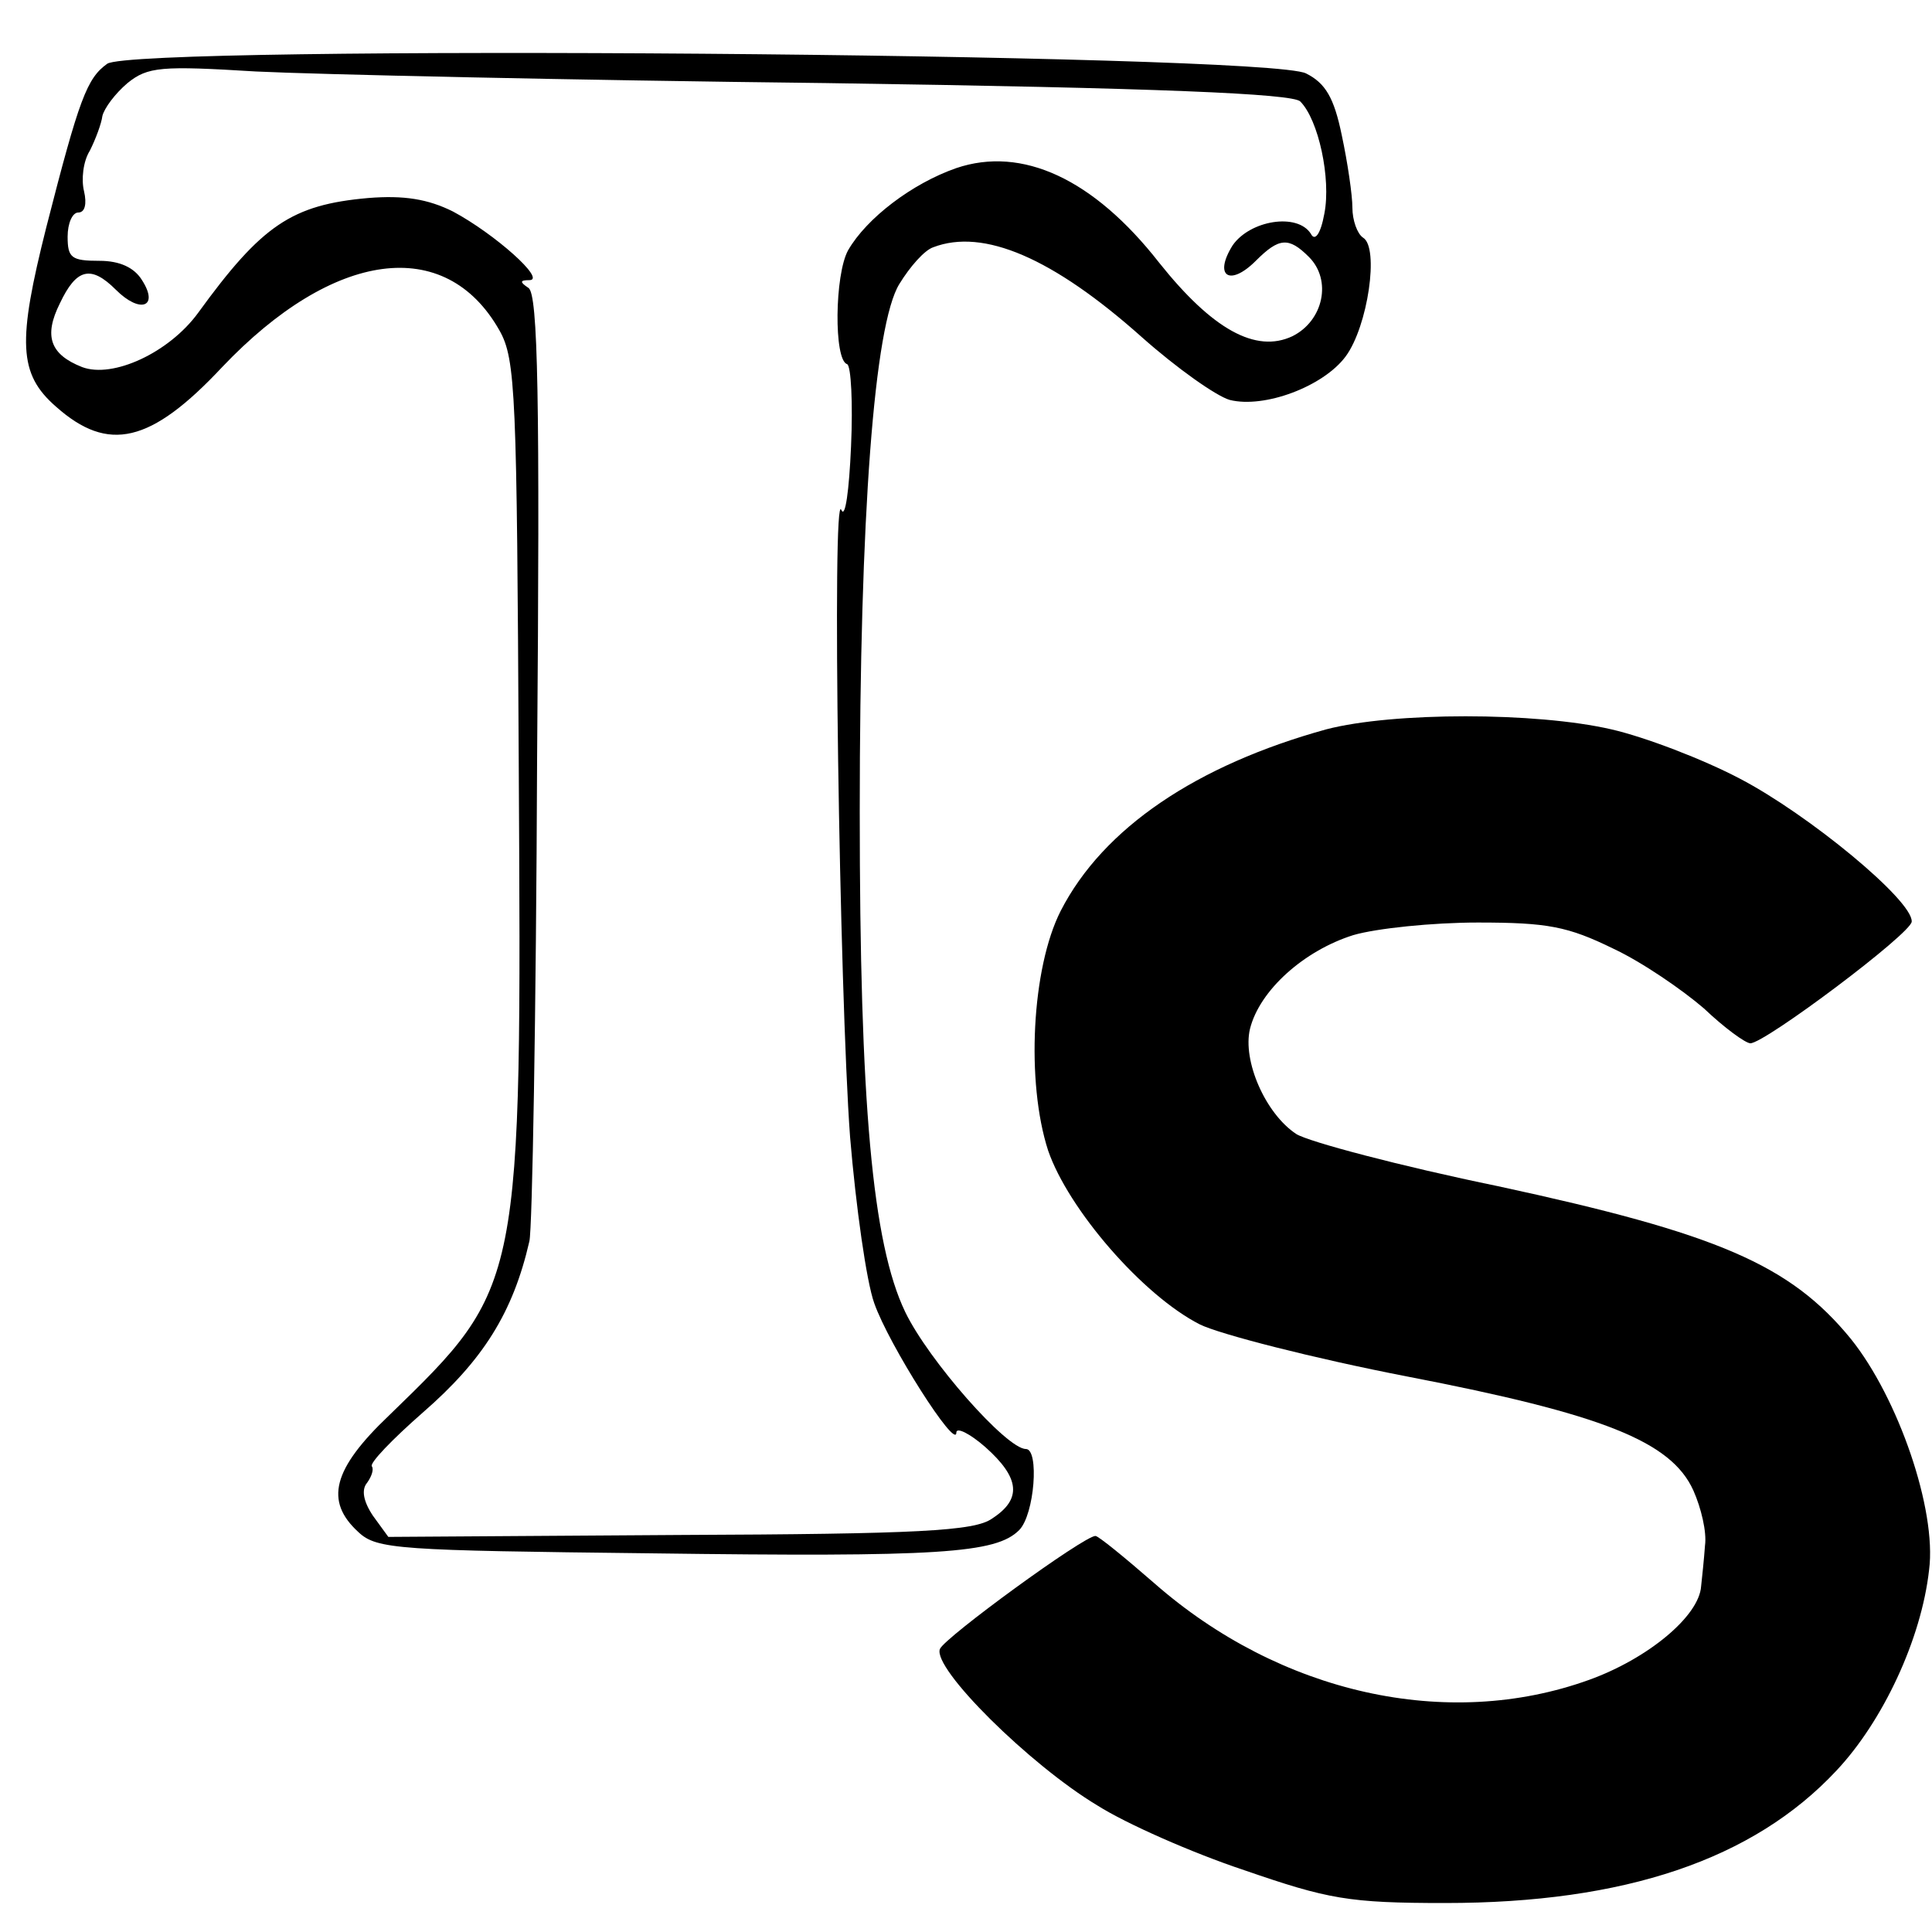 <?xml version="1.0" standalone="no"?>
<!DOCTYPE svg PUBLIC "-//W3C//DTD SVG 20010904//EN"
 "http://www.w3.org/TR/2001/REC-SVG-20010904/DTD/svg10.dtd">
<svg version="1.0" xmlns="http://www.w3.org/2000/svg"
 width="200pt" height="200pt" viewBox="0 0 200 200"
 preserveAspectRatio="xMidYMid meet">

<g transform="translate(0,200) scale(0.1,-0.1)"
fill="#000000" stroke="none">
<path d="M111 1934 c-21 -15 -29 -36 -63 -169 -30 -119 -29 -152 10 -186 54
-48 98 -38 172 41 115 121 231 137 287 38 17 -30 18 -66 20 -448 3 -544 4
-541 -134 -675 -59 -56 -67 -89 -32 -121 19 -18 42 -19 303 -22 299 -4 357 0
381 24 16 16 21 84 7 84 -20 0 -101 92 -125 142 -34 71 -47 216 -47 518 0 307
15 504 41 546 11 18 26 35 35 38 52 20 124 -11 216 -93 36 -32 77 -61 91 -65
36 -9 97 14 120 45 23 31 35 113 18 123 -6 4 -11 18 -11 31 0 13 -5 47 -11 75
-8 39 -17 54 -37 64 -41 21 -1212 30 -1241 10z m744 -20 c345 -5 483 -11 491
-19 19 -19 32 -80 25 -116 -4 -22 -10 -29 -14 -21 -14 22 -63 14 -81 -12 -20
-32 -3 -43 24 -16 24 24 34 25 55 4 24 -24 15 -66 -17 -82 -38 -18 -83 7 -138
76 -68 87 -142 121 -210 98 -46 -16 -93 -52 -112 -85 -14 -25 -15 -114 -1
-118 4 -2 6 -40 4 -85 -2 -46 -6 -75 -10 -66 -10 27 -2 -501 9 -649 6 -72 17
-150 25 -172 15 -43 85 -153 85 -134 0 6 14 -1 30 -15 36 -32 38 -54 7 -74
-18 -13 -77 -16 -324 -17 l-301 -2 -16 22 c-10 15 -12 27 -6 34 5 7 7 14 5 17
-3 3 21 28 53 56 62 54 93 103 110 177 3 11 7 236 8 499 3 373 1 482 -9 488
-9 6 -9 8 1 8 18 0 -36 48 -79 71 -26 13 -51 17 -88 14 -79 -7 -110 -28 -176
-119 -30 -41 -88 -68 -120 -56 -33 13 -40 32 -23 66 17 36 32 40 58 14 25 -25
45 -18 27 10 -8 13 -23 20 -44 20 -29 0 -33 3 -33 25 0 14 5 25 11 25 7 0 9 9
6 22 -3 12 -1 31 6 42 6 12 12 28 13 36 2 8 13 23 26 34 21 17 35 18 133 12
61 -3 326 -9 590 -12z"/>
<path d="M1373 1245 c-134 -37 -231 -102 -275 -188 -30 -59 -36 -177 -13 -248
21 -61 98 -150 157 -180 20 -10 117 -35 215 -54 202 -39 273 -67 296 -118 8
-18 14 -43 12 -57 -1 -14 -3 -33 -4 -42 -2 -31 -55 -75 -116 -97 -147 -53
-320 -14 -450 100 -31 27 -58 49 -61 49 -12 0 -156 -105 -161 -117 -8 -20 93
-120 163 -162 30 -19 98 -49 152 -67 87 -30 108 -34 208 -34 186 0 319 45 405
137 48 51 88 136 96 208 8 62 -32 178 -81 239 -63 77 -138 109 -365 158 -102
21 -196 46 -209 54 -32 21 -56 76 -48 109 10 40 56 81 107 97 24 7 82 13 129
13 72 0 93 -4 140 -27 30 -14 72 -43 94 -62 21 -20 43 -36 48 -36 15 0 167
114 167 126 1 22 -107 111 -178 148 -38 20 -98 43 -133 51 -78 18 -226 18
-295 0z"/>
</g>
</svg>
